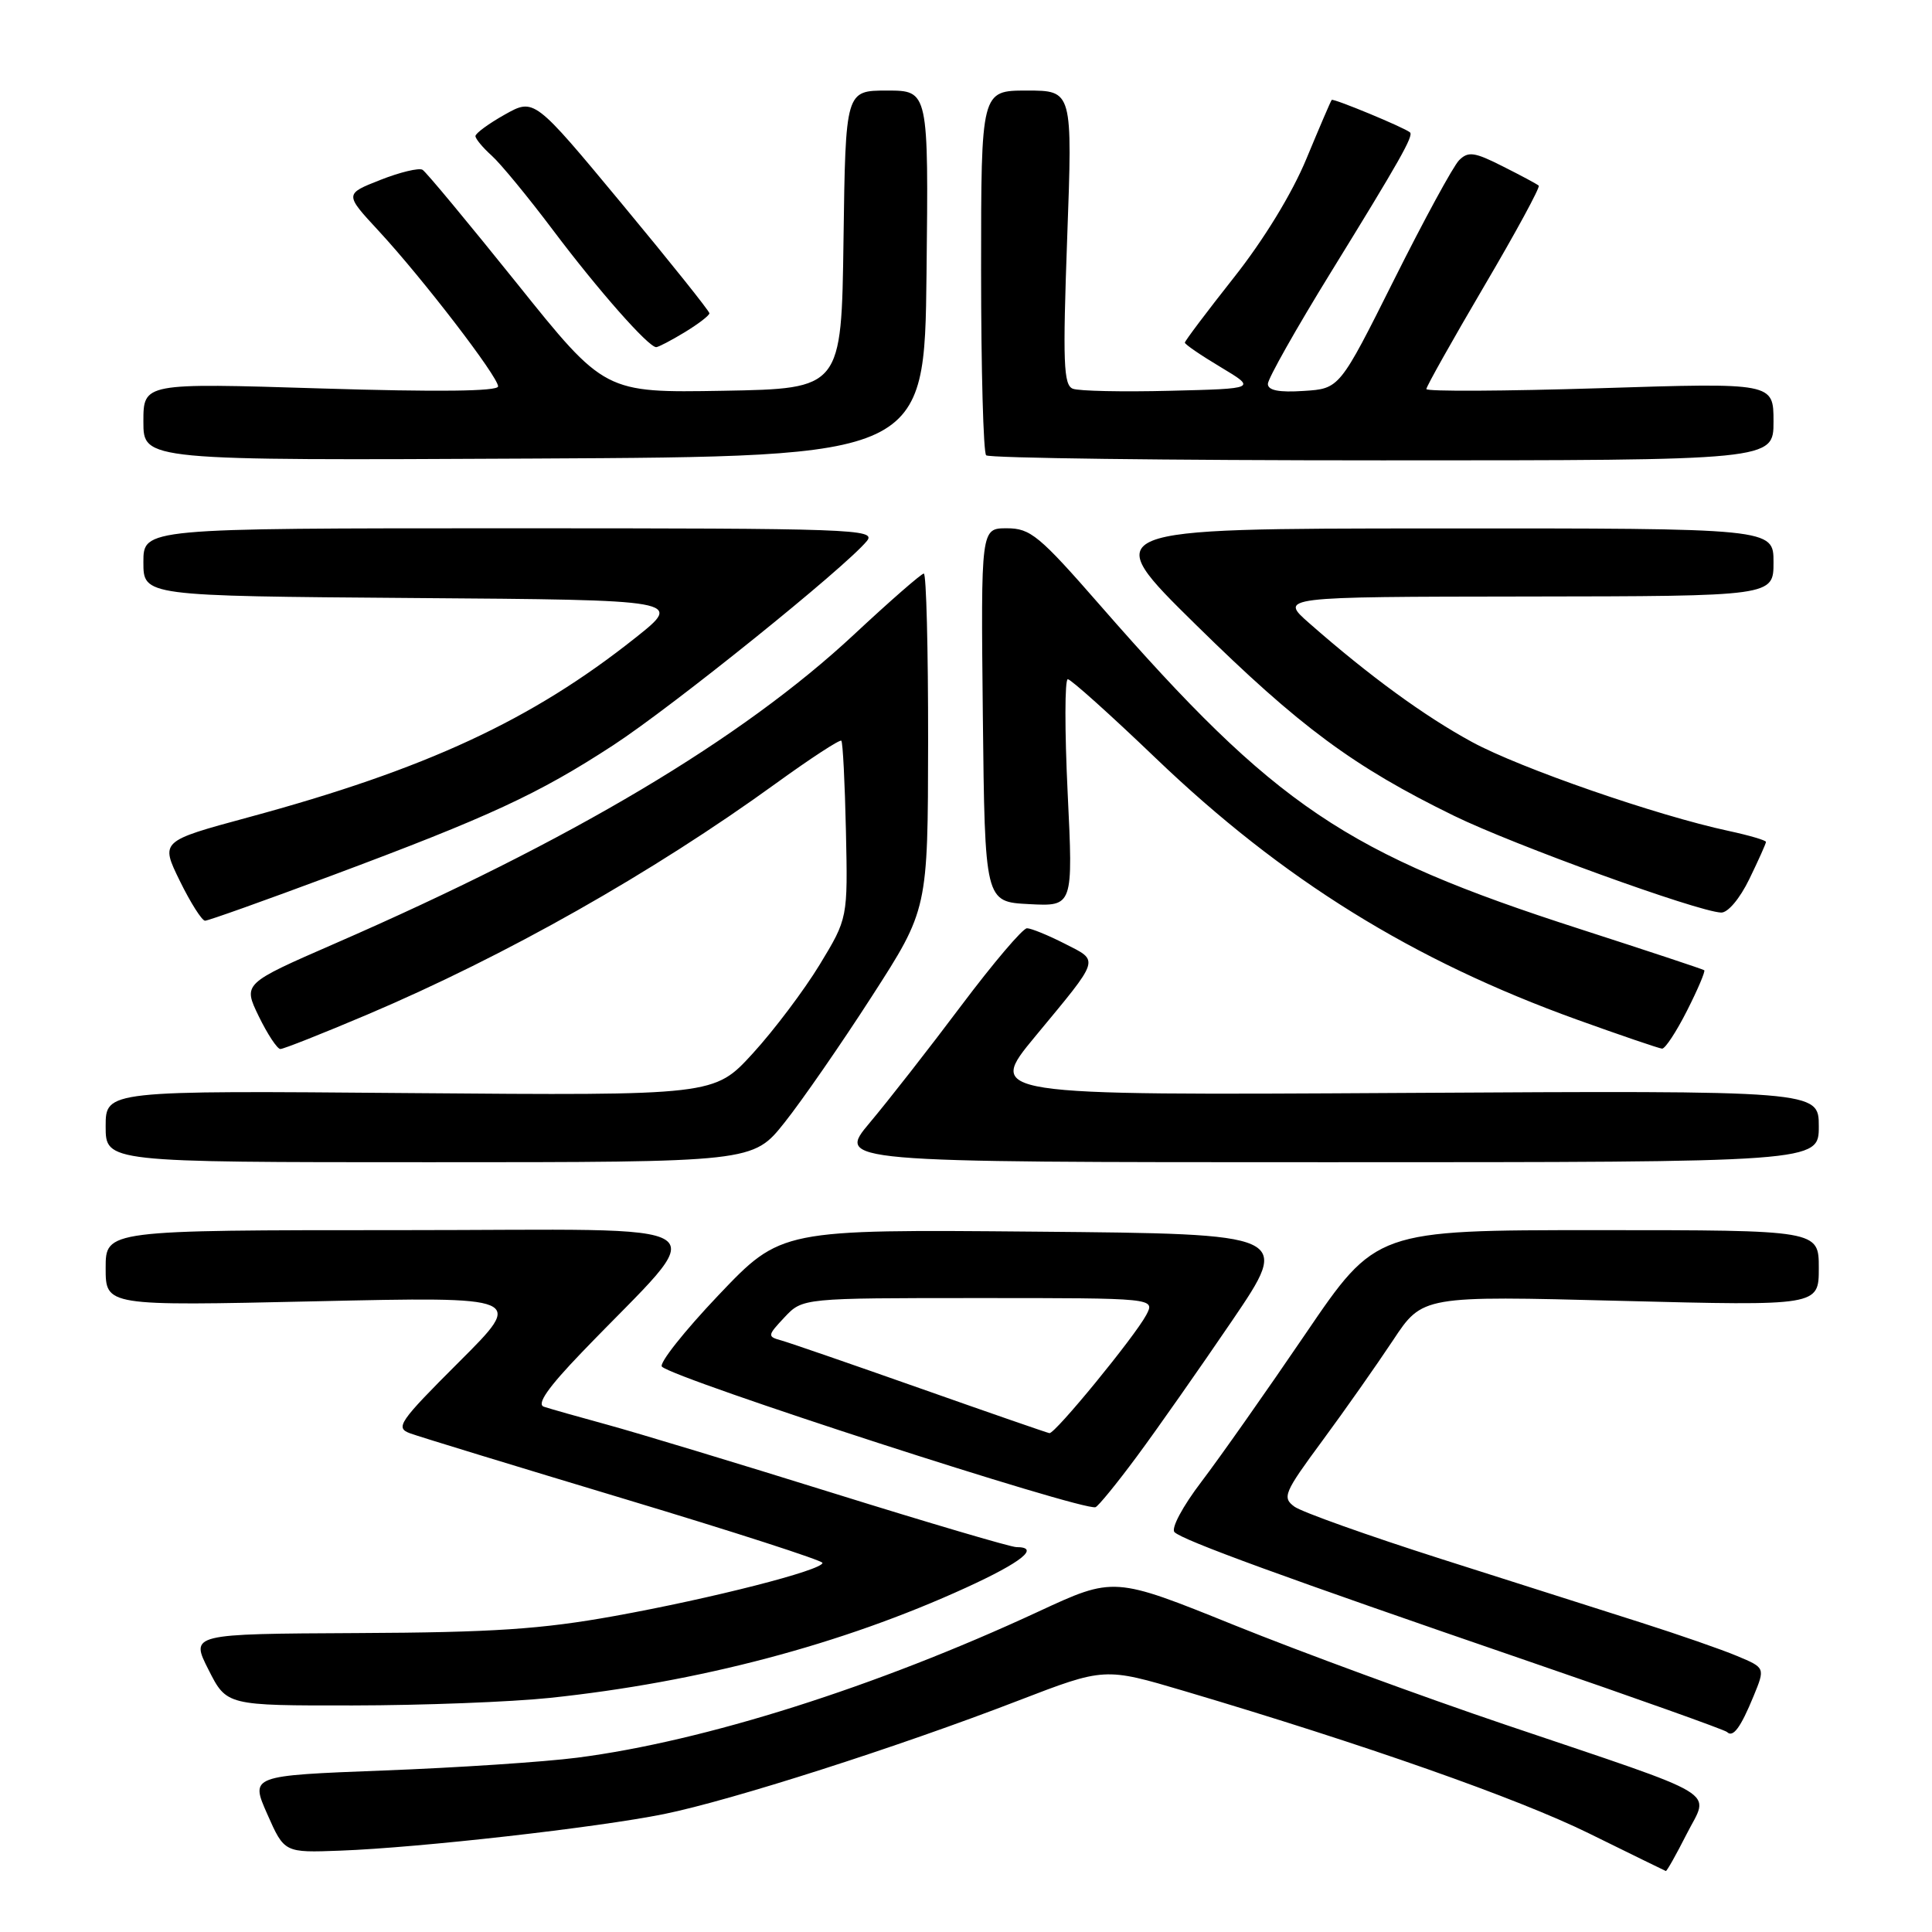<?xml version="1.0" encoding="UTF-8" standalone="no"?>
<!DOCTYPE svg PUBLIC "-//W3C//DTD SVG 1.1//EN" "http://www.w3.org/Graphics/SVG/1.1/DTD/svg11.dtd" >
<svg xmlns="http://www.w3.org/2000/svg" xmlns:xlink="http://www.w3.org/1999/xlink" version="1.1" viewBox="0 0 256 256">
 <g >
 <path fill="currentColor"
d=" M 223.49 243.02 C 226.50 237.07 228.77 238.44 199.46 228.53 C 188.48 224.82 172.32 218.88 163.55 215.34 C 147.60 208.90 147.60 208.90 137.58 213.55 C 116.07 223.53 93.34 230.73 76.50 232.90 C 72.10 233.47 60.55 234.23 50.83 234.60 C 33.16 235.28 33.16 235.28 35.42 240.39 C 37.68 245.50 37.68 245.50 45.09 245.22 C 55.61 244.83 79.16 242.16 88.00 240.37 C 96.90 238.56 118.97 231.50 134.93 225.34 C 146.36 220.94 146.36 220.94 156.93 224.07 C 180.89 231.18 201.08 238.28 210.50 242.91 C 216.00 245.62 220.60 247.87 220.73 247.92 C 220.86 247.96 222.10 245.76 223.49 243.02 Z  M 232.36 224.74 C 233.90 220.99 233.90 220.99 230.20 219.44 C 228.17 218.58 222.45 216.60 217.50 215.02 C 212.55 213.45 200.58 209.64 190.90 206.55 C 181.22 203.46 172.50 200.35 171.52 199.64 C 169.87 198.43 170.14 197.79 175.21 190.92 C 178.22 186.84 182.43 180.84 184.58 177.60 C 188.49 171.69 188.49 171.69 214.74 172.37 C 241.00 173.04 241.00 173.04 241.00 168.02 C 241.00 163.00 241.00 163.00 211.67 163.00 C 182.33 163.00 182.33 163.00 172.98 176.75 C 167.84 184.31 161.64 193.12 159.20 196.33 C 156.70 199.61 155.14 202.53 155.63 203.02 C 156.75 204.11 170.05 208.97 202.40 220.08 C 216.65 224.97 228.54 229.21 228.84 229.50 C 229.63 230.29 230.64 228.93 232.36 224.74 Z  M 72.86 224.98 C 92.66 222.89 111.58 217.89 127.99 210.38 C 135.41 206.99 137.88 205.00 134.67 205.00 C 133.94 205.00 123.03 201.78 110.42 197.85 C 97.82 193.92 84.35 189.84 80.50 188.79 C 76.65 187.74 72.85 186.66 72.07 186.40 C 71.07 186.07 72.61 183.86 77.08 179.21 C 94.49 161.08 97.32 163.00 53.21 163.00 C 14.00 163.00 14.00 163.00 14.00 168.02 C 14.00 173.05 14.00 173.05 41.75 172.43 C 69.50 171.81 69.50 171.81 60.83 180.46 C 52.86 188.42 52.34 189.18 54.33 189.92 C 55.52 190.36 68.31 194.27 82.73 198.61 C 97.16 202.95 108.98 206.77 108.98 207.09 C 109.01 208.05 94.33 211.80 81.43 214.13 C 71.74 215.88 65.34 216.31 47.36 216.39 C 25.22 216.50 25.22 216.50 27.63 221.25 C 30.03 226.00 30.03 226.00 46.77 225.98 C 55.97 225.97 67.71 225.52 72.86 224.98 Z  M 150.63 193.00 C 153.28 189.43 158.96 181.32 163.26 175.00 C 171.07 163.50 171.07 163.50 137.28 163.20 C 103.50 162.90 103.50 162.90 95.21 171.61 C 90.65 176.41 87.28 180.67 87.71 181.09 C 89.42 182.74 143.43 200.24 145.16 199.71 C 145.52 199.59 147.99 196.57 150.63 193.00 Z  M 103.95 148.75 C 106.25 145.86 111.47 138.32 115.54 132.00 C 122.95 120.50 122.95 120.50 122.98 98.25 C 122.99 86.01 122.74 76.00 122.41 76.00 C 122.09 76.00 117.93 79.63 113.16 84.08 C 98.28 97.95 75.78 111.34 44.34 125.04 C 32.19 130.34 32.19 130.34 34.29 134.67 C 35.45 137.05 36.74 139.00 37.15 139.00 C 37.57 139.00 42.77 136.94 48.71 134.42 C 67.01 126.65 86.46 115.65 102.81 103.81 C 107.38 100.50 111.29 97.95 111.48 98.15 C 111.68 98.35 111.95 103.72 112.09 110.09 C 112.34 121.68 112.34 121.68 108.60 127.84 C 106.54 131.22 102.56 136.51 99.75 139.58 C 94.64 145.17 94.64 145.17 54.32 144.84 C 14.00 144.50 14.00 144.50 14.00 149.25 C 14.00 154.00 14.00 154.00 56.89 154.00 C 99.77 154.00 99.77 154.00 103.95 148.75 Z  M 241.00 149.25 C 241.00 144.50 241.00 144.50 185.86 144.82 C 130.71 145.14 130.71 145.14 137.18 137.32 C 145.88 126.81 145.70 127.40 141.08 125.04 C 138.88 123.92 136.63 123.00 136.08 123.00 C 135.52 123.00 131.61 127.61 127.37 133.25 C 123.14 138.89 117.69 145.86 115.26 148.75 C 110.85 154.00 110.85 154.00 175.92 154.00 C 241.00 154.00 241.00 154.00 241.00 149.25 Z  M 223.55 133.90 C 224.97 131.10 225.99 128.69 225.82 128.56 C 225.64 128.42 218.26 125.98 209.41 123.12 C 178.29 113.10 169.08 106.89 145.81 80.25 C 137.70 70.96 136.54 70.00 133.41 70.00 C 129.97 70.00 129.97 70.00 130.23 94.75 C 130.50 119.50 130.50 119.50 136.35 119.80 C 142.20 120.11 142.20 120.11 141.47 105.05 C 141.07 96.77 141.08 90.00 141.49 90.00 C 141.89 90.00 147.13 94.70 153.13 100.45 C 169.95 116.57 187.19 127.26 209.00 135.12 C 214.78 137.20 219.83 138.92 220.23 138.95 C 220.64 138.98 222.13 136.71 223.55 133.90 Z  M 43.92 116.03 C 64.87 108.21 71.31 105.23 81.25 98.75 C 89.12 93.62 111.98 75.21 114.87 71.68 C 116.15 70.11 113.00 70.00 67.62 70.00 C 19.00 70.00 19.00 70.00 19.00 74.49 C 19.00 78.97 19.00 78.97 54.75 79.24 C 90.50 79.50 90.50 79.50 84.21 84.50 C 70.46 95.43 56.45 101.93 32.87 108.31 C 21.25 111.46 21.25 111.46 23.83 116.73 C 25.25 119.63 26.76 122.00 27.17 122.00 C 27.59 122.00 35.12 119.31 43.92 116.03 Z  M 231.80 116.47 C 233.01 113.98 234.00 111.77 234.00 111.56 C 234.00 111.34 231.77 110.69 229.04 110.10 C 219.56 108.07 201.46 101.80 195.07 98.33 C 188.77 94.91 181.46 89.58 173.50 82.59 C 169.50 79.08 169.50 79.08 202.25 79.04 C 235.00 79.00 235.00 79.00 235.00 74.50 C 235.00 70.00 235.00 70.00 190.25 70.02 C 145.50 70.04 145.50 70.04 158.50 82.82 C 172.23 96.32 179.35 101.59 192.67 108.10 C 200.55 111.95 224.87 120.77 228.05 120.92 C 228.94 120.97 230.54 119.07 231.80 116.47 Z  M 122.77 36.25 C 123.04 12.00 123.04 12.00 117.54 12.00 C 112.04 12.00 112.04 12.00 111.77 31.75 C 111.50 51.50 111.50 51.50 95.81 51.78 C 80.12 52.05 80.12 52.05 68.48 37.53 C 62.07 29.55 56.46 22.78 55.99 22.50 C 55.53 22.21 53.01 22.81 50.40 23.84 C 45.65 25.71 45.65 25.71 50.18 30.60 C 56.00 36.89 66.00 49.91 66.00 51.20 C 66.00 51.86 57.94 51.95 42.50 51.47 C 19.00 50.74 19.00 50.74 19.00 55.88 C 19.00 61.02 19.00 61.02 70.75 60.76 C 122.50 60.50 122.50 60.50 122.77 36.25 Z  M 235.00 55.86 C 235.00 50.71 235.00 50.71 212.00 51.44 C 199.35 51.83 189.00 51.89 189.00 51.55 C 189.00 51.22 192.44 45.10 196.64 37.95 C 200.85 30.80 204.11 24.79 203.89 24.60 C 203.68 24.40 201.53 23.25 199.12 22.04 C 195.37 20.14 194.54 20.03 193.34 21.23 C 192.57 22.00 188.69 29.13 184.72 37.07 C 177.50 51.50 177.50 51.50 172.75 51.80 C 169.47 52.02 168.00 51.73 168.00 50.87 C 168.00 50.18 171.76 43.52 176.36 36.06 C 185.45 21.31 187.34 17.98 186.83 17.54 C 186.09 16.90 176.67 13.00 176.46 13.24 C 176.33 13.38 174.83 16.89 173.11 21.03 C 171.22 25.61 167.45 31.78 163.50 36.77 C 159.92 41.30 157.00 45.18 157.00 45.40 C 157.00 45.63 159.14 47.09 161.75 48.65 C 166.50 51.50 166.50 51.50 155.06 51.78 C 148.77 51.94 142.97 51.82 142.16 51.51 C 140.92 51.03 140.81 48.07 141.41 31.47 C 142.12 12.00 142.12 12.00 136.06 12.00 C 130.00 12.00 130.00 12.00 130.00 35.83 C 130.00 48.94 130.30 59.97 130.67 60.33 C 131.03 60.70 154.66 61.00 183.17 61.00 C 235.00 61.00 235.00 61.00 235.00 55.86 Z  M 90.75 44.01 C 92.54 42.92 94.00 41.80 94.00 41.51 C 94.00 41.22 88.78 34.69 82.39 26.99 C 70.78 13.00 70.78 13.00 66.89 15.18 C 64.75 16.38 63.00 17.67 63.00 18.03 C 63.00 18.39 63.96 19.55 65.13 20.60 C 66.30 21.64 69.97 26.10 73.28 30.50 C 79.29 38.49 85.92 46.00 86.95 46.00 C 87.25 45.99 88.96 45.10 90.75 44.01 Z  M 122.00 183.99 C 112.92 180.79 104.62 177.92 103.54 177.62 C 101.66 177.10 101.67 176.98 103.96 174.54 C 106.35 172.00 106.35 172.00 129.71 172.00 C 153.07 172.00 153.07 172.00 151.88 174.25 C 150.34 177.13 139.78 190.03 139.05 189.90 C 138.75 189.85 131.07 187.19 122.00 183.99 Z "/>
</g>
</svg>